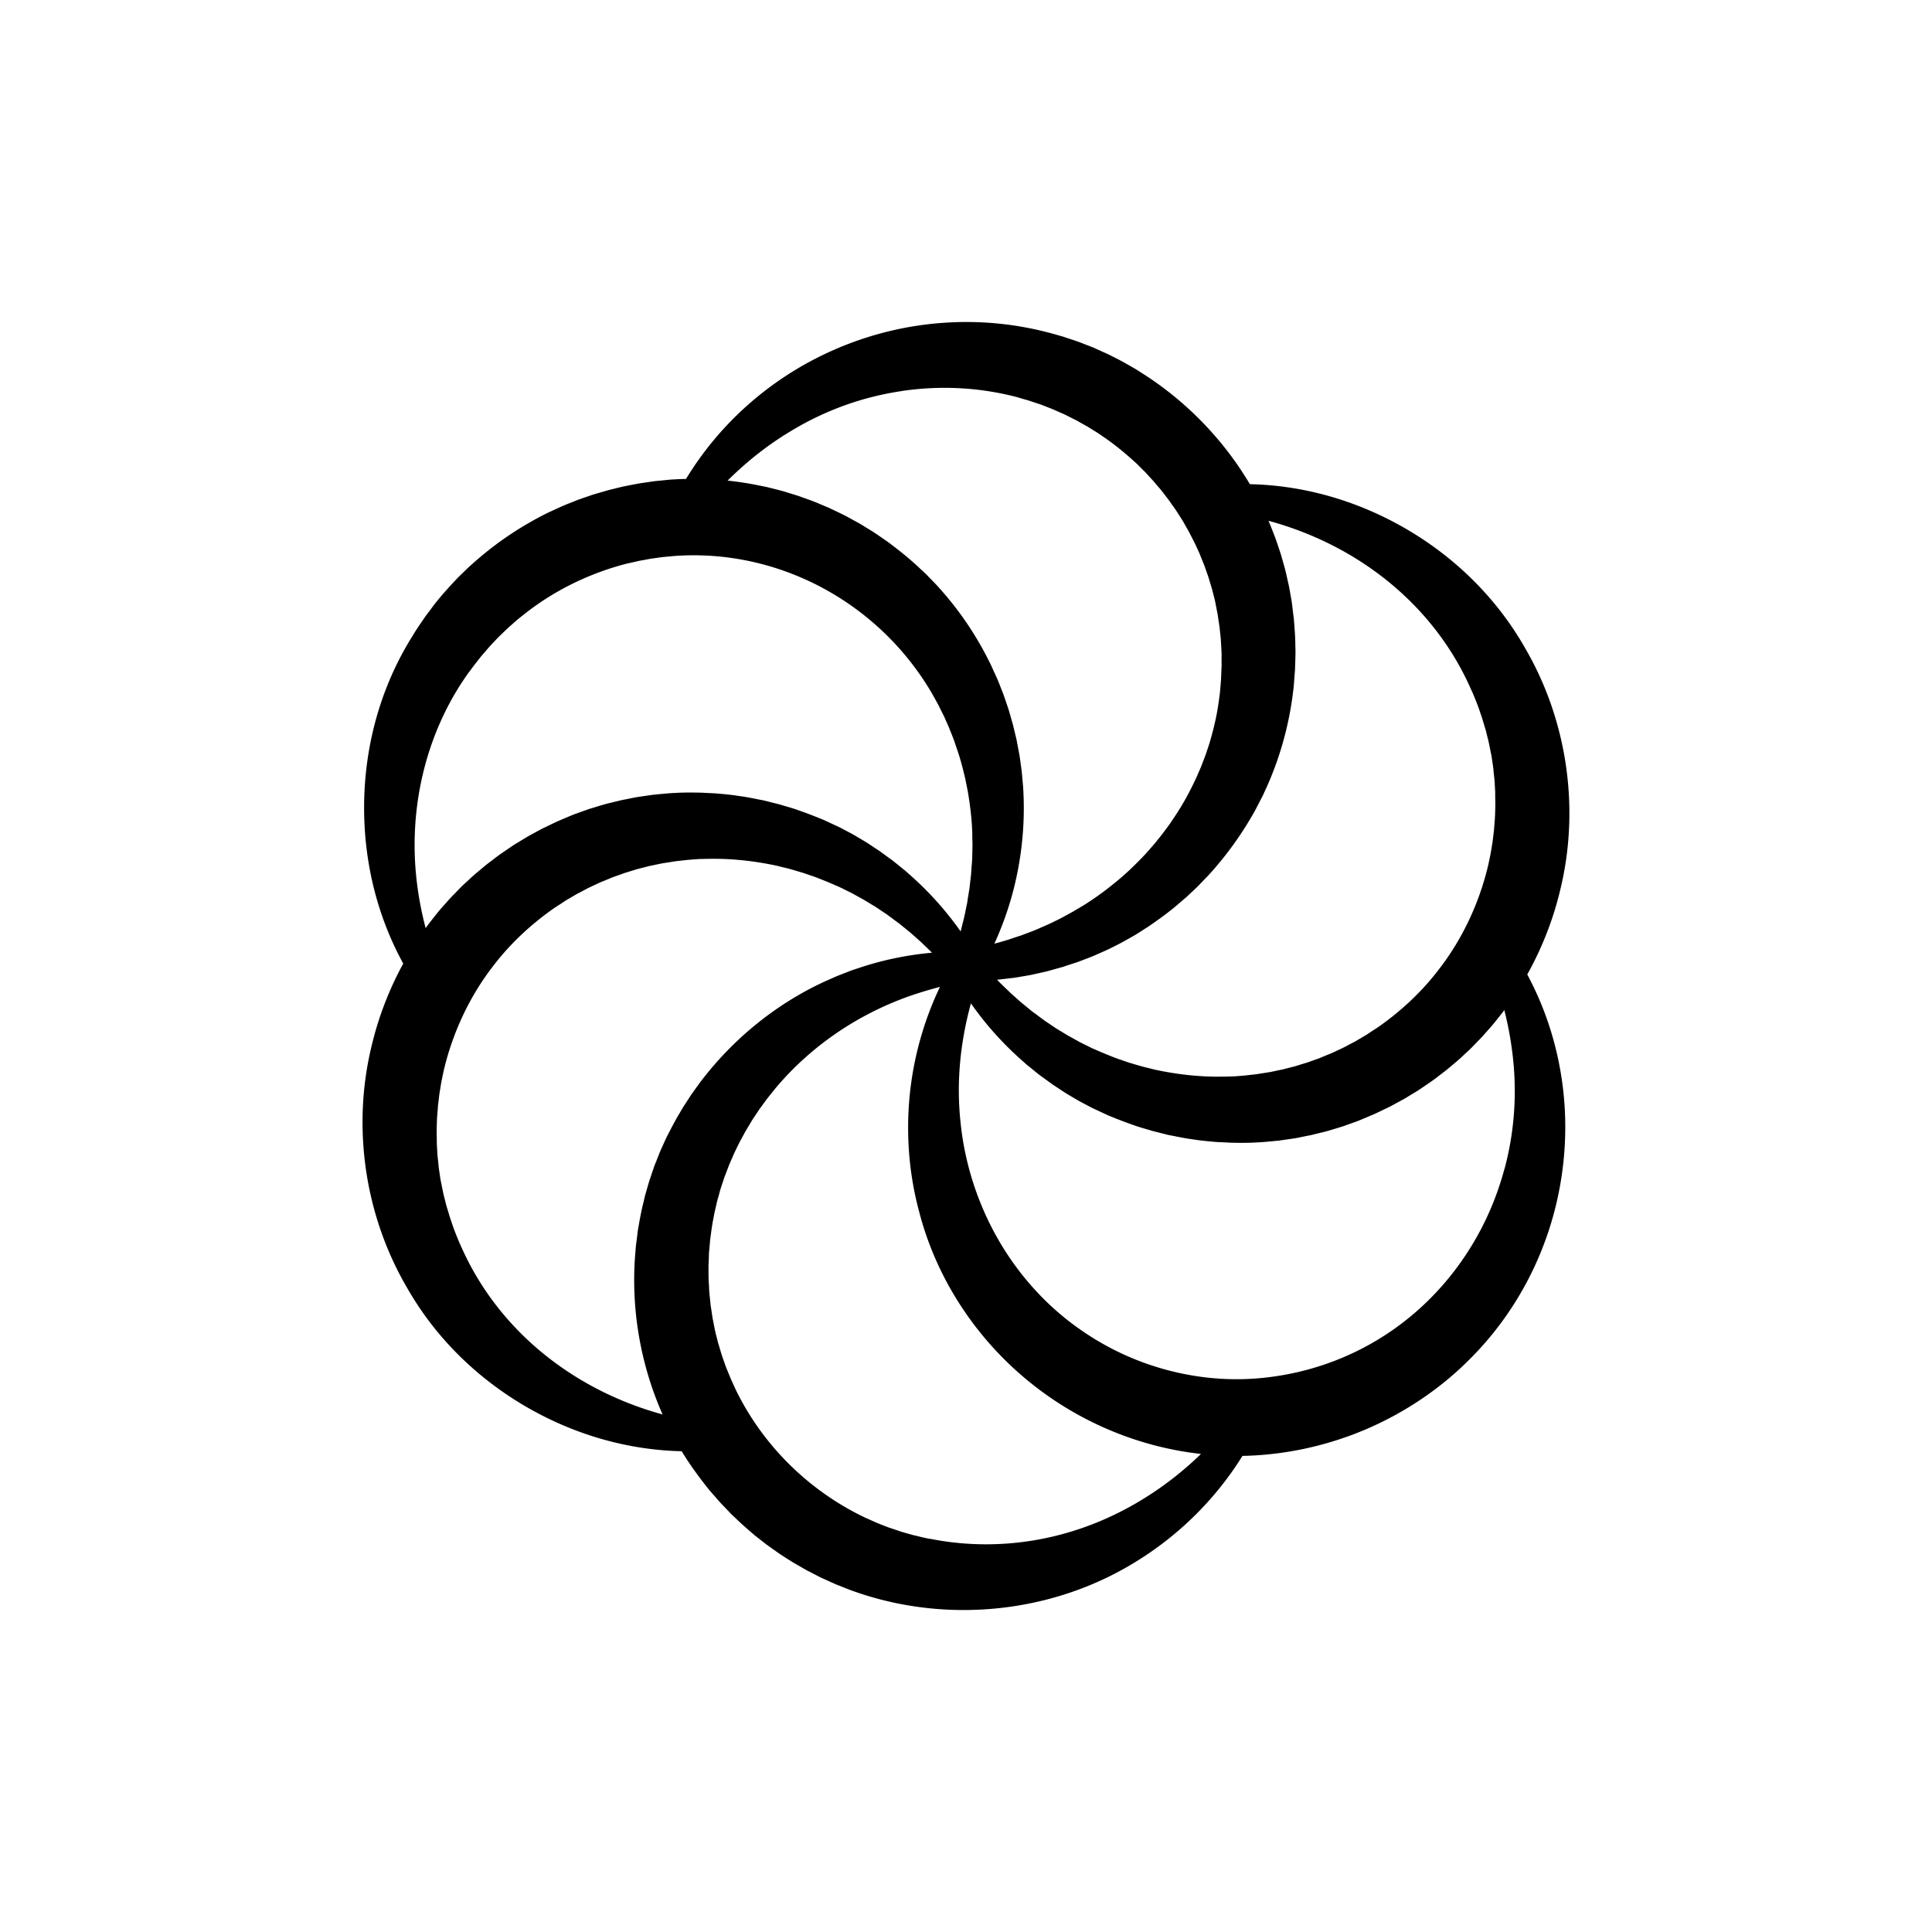 <svg xmlns="http://www.w3.org/2000/svg" viewBox="0 0 864 864"><path d="M683.01 435.77c6.65-11.91 11.7-24.86 14.81-38.12 8.78-36.27 3.03-75.56-15.77-107.79-12.55-22.15-31.3-40.8-54.24-53.92-21.42-12.25-45.12-18.92-68.88-19.41-.32-.55-.65-1.1-.96-1.65l-2.63-4.13-.04-.06c-11.54-17.56-27.01-32.74-44.73-43.91-1.19-.79-2.99-1.92-4.25-2.61-2.49-1.46-6.06-3.44-8.5-4.61l-2.02-1.03-6.62-2.99-.2-.09c-.79-.32-2.31-.91-3.79-1.48-1.14-.44-2.21-.86-2.77-1.08l-.25-.09c-1.08-.37-2.23-.75-3.39-1.13-1.11-.37-2.22-.73-3.26-1.09l-4.78-1.37h-.05a145.1 145.1 0 0 0-48.59-4.86c-15.98 1.1-31.61 4.78-46.45 10.95-14.85 6.17-28.48 14.64-40.52 25.18a144.8 144.8 0 0 0-28.34 33.7q-3.39.075-6.81.3h-.15c-.97.1-2.09.21-3.21.32-1.11.11-2.21.22-3.18.31h-.08c-1.05.12-2.6.36-4.1.58-1.09.16-2.21.33-2.92.42l-.29.05c-2.24.4-4.7.89-6.87 1.32l-.21.04c-1.01.22-2.57.61-4.08.98-1.05.26-2.06.51-2.77.68l-.33.09c-.54.16-1.41.41-2.36.69-1.75.5-3.55 1.02-4.48 1.32l-.1.03c-.55.19-1.11.38-1.69.58-1.68.58-3.43 1.17-5.03 1.76l-.28.11c-.46.2-1.41.57-2.34.94-1.97.77-3.34 1.32-4.24 1.74-1.02.45-2.19.99-3.33 1.51-.88.41-1.73.8-2.47 1.13l-.19.09c-11.14 5.49-21.49 12.27-30.75 20.14-1.04.86-2.35 2.02-3.51 3.05-.35.31-.69.61-.98.87l-.12.11a336 336 0 0 0-5.14 4.99l-.1.1c-4.01 4.23-8.22 8.82-11.83 13.75l-.04.06c-.26.37-.68.92-1.09 1.45-.63.82-1.28 1.68-1.76 2.38l-.03.04c-.39.58-.84 1.24-1.32 1.94-1.36 1.98-2.89 4.23-3.94 6.06-13.98 22.12-21.53 48.21-21.83 75.45-.28 25.39 5.75 49.94 17.49 71.35-6.34 11.59-11.16 24.14-14.18 36.98-8.78 36.28-3.03 75.56 15.77 107.79 12.55 22.15 31.3 40.79 54.24 53.92 21.36 12.22 45 18.88 68.7 19.4 3.29 5.45 7.3 11.08 12.41 17.44l.17.2c.7.79 1.48 1.69 2.27 2.59.81.93 1.61 1.85 2.34 2.67l.11.12c.22.23.73.76 1.32 1.38.9.93 2.26 2.34 2.61 2.73.75.83 1.58 1.61 2.39 2.36.43.4.85.78 1.18 1.11l.03.03c2.14 2.1 4.99 4.54 7.28 6.51l.37.32.18.15c.77.6 1.65 1.29 2.53 1.98.87.68 1.75 1.36 2.51 1.96l.14.1c1.44 1.06 4.33 3.1 5.8 4.13l.14.1c2.18 1.43 4.19 2.71 5.98 3.83l.22.13c.7.39 1.72.98 2.77 1.59 1.2.69 2.44 1.41 3.3 1.89l.28.14c.58.28 1.89.96 3.04 1.56 1.29.67 2.51 1.3 3.17 1.62l.25.11c.68.29 1.91.85 3.09 1.39 1.26.57 2.44 1.11 3.25 1.45l.22.09c.51.19 1.49.59 2.53 1 1.94.78 3.27 1.31 4.06 1.58 16.1 5.86 33.12 8.75 50.12 8.75 25.57 0 51.07-6.54 73.27-19.35 21.08-12.12 38.79-29.2 51.45-49.58 18.24-.32 36.86-4.24 54.01-11.38 17.95-7.48 34.5-18.57 47.81-32.05 11.47-11.47 20.88-24.77 27.97-39.5 6.89-14.34 11.4-29.67 13.4-45.55 2-15.9 1.43-31.86-1.7-47.44-2.78-13.84-7.53-27.06-14.13-39.38Zm-24.5-126.09.73 1.77c1.15 2.77 2.06 5.18 2.7 7.15v.05c.17.46.3.84.42 1.19.28.81.46 1.35.76 2.4l1.2 3.94.08.25c.03.1.04.19.07.29l.76 3.04.06.22c.33 1.14.75 3.27 1.09 4.98.18.92.35 1.77.5 2.43l.08.34.18 1.2c.09.66.2 1.34.3 2.04.19 1.22.38 2.48.46 3.54.06.82.16 1.65.25 2.45.13 1.15.25 2.23.29 3.24l.22 3.9v1.82l.07 3.92-.03 1.28c-.05 2.08-.11 4.23-.27 6.18-.1 1.25-.21 2.54-.29 3.85-.13.93-.25 1.96-.37 2.96-.1.9-.21 1.83-.32 2.62-.12.7-.24 1.41-.35 2.12-.18 1.14-.38 2.32-.58 3.41-.18.81-.36 1.69-.55 2.59q-.21 1.05-.45 2.13c-4.01 16.93-11.54 32.9-21.78 46.18l-.03.04c-7.51 9.92-16.81 18.77-27.67 26.32l-.06.04c-1.49.96-3.34 2.15-4.83 3.16-.54.33-1.47.88-2.37 1.41-.96.56-1.86 1.09-2.48 1.47-.12.07-.26.14-.39.21-.09.05-.18.1-.23.13-.94.46-1.87.96-2.77 1.44-.85.46-1.66.89-2.41 1.26-.7.33-1.9.89-3.04 1.42-.83.39-1.62.75-2.15 1-1.44.56-2.93 1.19-4.38 1.79l-.97.41c-.44.16-1.11.39-1.83.65-1.34.47-2.72.96-3.56 1.27-1.02.3-2.07.63-3.1.94-.81.25-1.61.5-2.37.73-.49.13-1.25.32-2.08.53-1.29.33-2.62.67-3.44.89-.84.15-1.99.4-3.21.66-.92.2-1.87.4-2.42.5-.55.09-1.44.23-2.38.38-1.31.2-2.67.42-3.46.55-.68.09-1.85.22-2.99.34-1.03.11-2 .22-2.71.31-.51.03-1.19.09-1.96.15-1.13.09-3.01.24-3.59.24s-1.34.02-2.16.04c-.71.02-1.45.03-1.9.03h-.1c-9.75.17-19.97-.89-30.36-3.15l-2.93-.74-.2-.05c-1.74-.37-3.51-.9-5.39-1.46-.89-.26-1.81-.54-2.74-.8-.67-.22-1.42-.48-2.18-.75-1.04-.36-2.12-.73-3.07-1.04-2.18-.83-6.18-2.39-9.4-3.84l-.22-.09c-.97-.39-2.52-1.1-3.32-1.53l-3.88-1.92-5.45-3.02-5.39-3.27-3.51-2.37-.12-.08c-1.19-.76-2.64-1.85-4.04-2.9-.92-.69-1.88-1.41-2.79-2.05-.53-.41-1.71-1.39-2.67-2.18-.93-.77-1.74-1.44-2.26-1.85-.57-.48-1.48-1.3-2.37-2.1-.91-.81-1.77-1.58-2.41-2.14-.63-.63-1.37-1.34-2.15-2.08-1.41-1.35-3-2.88-3.93-3.91l-.02-.02c1.67-.16 3.45-.37 5-.56.61-.07 1.18-.14 1.69-.2.45-.04.98-.09 1.57-.2l1.11-.18c.83-.14 1.84-.32 2.84-.49 1.02-.18 2.04-.35 2.89-.5l.33-.07c.72-.17 2.05-.46 3.33-.75 1.39-.31 2.69-.59 3.5-.79l.15-.04c1.04-.28 2.23-.61 3.42-.95 1.15-.32 2.29-.65 3.29-.91l.35-.11c.73-.25 1.98-.66 3.24-1.07 1.35-.44 2.62-.86 3.41-1.12l1.41-.53c1.75-.67 3.73-1.42 5.39-2.08l.21-.09c.5-.22 1.25-.55 2.06-.91 1.6-.7 3.41-1.5 4.46-2l1.06-.51 2.11-1.07c2.13-1.01 4.97-2.62 7.25-3.92.43-.24.83-.47 1.2-.68.81-.45 1.8-1.09 2.76-1.71.53-.34 1.03-.67 1.35-.87l.2-.12c.39-.26.71-.46 1.02-.65.54-.34 1.16-.72 2-1.32 2.53-1.77 5.99-4.19 8.69-6.37 1.45-1.08 3.16-2.55 4.81-3.98.91-.79 1.77-1.54 2.47-2.1l.21-.17.19-.19c.51-.51 1.35-1.29 2.15-2.04 1.07-1 2.19-2.03 2.98-2.84l.07-.08c.66-.71 1.36-1.42 2.09-2.18.93-.96 1.9-1.95 2.82-2.96 7.57-8.36 14.22-17.59 19.78-27.44.45-.76.93-1.69 1.39-2.59.3-.59.62-1.21.83-1.59l.19-.37c.18-.38.44-.88.72-1.41.48-.91 1.01-1.93 1.42-2.91 7.16-15.11 11.78-31.99 13.37-48.84v-.16c.11-1.56.29-4.03.44-5.73l.02-.35c.02-.83.05-1.73.08-2.66.09-2.62.2-5.59.06-8.14 0-3.67-.34-7.81-.63-11.47l-.04-.5-.04-.34c-.11-.74-.28-2.14-.44-3.5s-.32-2.65-.43-3.46v-.05c-.2-1.25-.68-3.96-1.12-6.4l-.12-.66-.08-.36c-.16-.66-.41-1.8-.66-2.91-.33-1.47-.66-3-.93-4.04-.44-1.66-.94-3.39-1.42-5.07-.17-.6-.34-1.19-.5-1.76l-.03-.09c-.35-1.15-1.01-3.08-1.59-4.79-.26-.77-.51-1.48-.68-2.01l-.07-.21c-.8-2.11-1.72-4.44-2.53-6.48l-.1-.25-.6-1.38c41.01 11.13 74.22 38.41 90.4 74.98l.83 1.8ZM205.49 555.86l-.73-1.77c-1.15-2.77-2.06-5.18-2.7-7.15v-.05c-.17-.46-.3-.84-.42-1.2-.28-.81-.46-1.35-.76-2.4l-1.2-3.94-.08-.25c-.03-.1-.04-.19-.07-.29l-.76-3.04-.06-.22c-.33-1.14-.75-3.27-1.09-4.98-.18-.92-.35-1.77-.5-2.44l-.08-.34-.18-1.19c-.09-.66-.2-1.35-.3-2.04-.19-1.22-.38-2.48-.46-3.54-.06-.82-.16-1.65-.25-2.45-.13-1.15-.25-2.23-.29-3.24l-.22-3.9v-1.82l-.07-3.92.03-1.27c.05-2.08.11-4.23.28-6.21.1-1.24.21-2.53.29-3.83.13-.93.25-1.96.37-2.96.1-.9.21-1.83.32-2.62.12-.7.24-1.41.35-2.13.18-1.14.38-2.32.58-3.4.18-.81.36-1.69.55-2.59q.21-1.05.45-2.13c4.01-16.93 11.54-32.9 21.78-46.18l.03-.04c7.51-9.92 16.82-18.77 27.67-26.32l.12-.08c1.47-.95 3.3-2.12 4.77-3.12.54-.33 1.46-.87 2.36-1.39.96-.56 1.87-1.1 2.49-1.47.12-.07.26-.14.39-.22.09-.05.18-.1.22-.12.94-.46 1.87-.96 2.77-1.44.85-.46 1.66-.89 2.41-1.26.7-.33 1.91-.89 3.04-1.42.83-.39 1.62-.75 2.15-1 1.44-.56 2.94-1.19 4.38-1.79l.96-.4c.44-.16 1.11-.39 1.84-.65 1.34-.47 2.72-.96 3.55-1.27 1.02-.3 2.07-.63 3.1-.95.81-.25 1.61-.5 2.37-.73.49-.13 1.25-.32 2.07-.53 1.29-.33 2.63-.67 3.45-.89.84-.15 1.99-.4 3.21-.66.92-.2 1.87-.4 2.42-.5.55-.09 1.44-.23 2.38-.38 1.31-.2 2.67-.42 3.46-.55.68-.09 1.85-.22 2.99-.34 1.03-.11 2-.22 2.71-.31.52-.03 1.2-.09 1.97-.15 1.12-.09 3-.24 3.59-.24s1.34-.02 2.16-.04c.71-.02 1.45-.03 1.9-.03h.1c9.75-.17 19.97.89 30.36 3.15l2.93.74.2.05c1.75.37 3.52.9 5.39 1.46.89.26 1.81.54 2.74.8.67.22 1.42.48 2.18.75 1.04.36 2.12.73 3.08 1.04 2.18.83 6.19 2.4 9.4 3.84l.22.09c.96.39 2.52 1.1 3.32 1.53l3.88 1.92 5.45 3.02 5.39 3.27 3.51 2.37.12.08c1.19.76 2.64 1.85 4.04 2.9.9.67 1.83 1.37 2.71 2 .41.34 1.05.86 1.75 1.42 1.19.96 2.67 2.17 3.18 2.59.56.48 1.52 1.34 2.45 2.17.91.81 1.77 1.58 2.41 2.14.63.63 1.37 1.33 2.14 2.08.88.84 1.82 1.75 2.64 2.57-11.23 1.02-22.11 3.28-32.52 6.77l-3.29 1.09-.3.11c-.72.29-1.96.77-3.19 1.24-1.27.49-2.53.98-3.27 1.28l-.11.05c-.78.33-1.78.78-2.74 1.21-.92.41-1.87.84-2.55 1.13l-.15.07c-21.62 9.99-40.84 25.55-55.57 45.02l-.11.15c-.54.76-1.1 1.53-1.66 2.3-.81 1.12-1.65 2.27-2.44 3.42l-2.54 3.94c-.71 1.02-1.52 2.42-2.18 3.55-.14.24-.27.46-.38.66-1.4 2.26-3.11 5.52-4.61 8.42-.92 1.7-1.77 3.58-2.59 5.4-.34.75-.67 1.48-.99 2.17-.25.54-1.02 2.45-2.27 5.67l-.11.25c-.27.64-.6 1.42-.87 2.28-.27.79-.59 1.74-.91 2.69-.33.97-.65 1.94-.92 2.74l-.03.07c-.35 1.08-.92 3.08-1.42 4.85-.22.79-.43 1.51-.57 1.99l-.04.14c-.11.43-.27 1.13-.44 1.87-.13.56-.29 1.26-.36 1.54-.92 3.55-1.64 7.66-2.27 11.29l-.1.55-.04.24c-.06.45-.14 1.14-.24 1.94-.2 1.65-.48 3.91-.62 4.85l-.41 5.06c-1.74 24.05 2.61 48.58 12.33 70.49-40.82-11.2-73.85-38.42-89.98-74.86l-.83-1.8Zm467.34-33.26c-4.5 16.85-12.09 32.3-22.56 45.92-20.22 26.32-49.45 43.12-82.32 47.31-14.76 1.9-29.71.98-44.43-2.74-14.6-3.69-28.24-9.94-40.55-18.6-14.6-10.16-27.19-23.96-36.41-39.92-9.11-15.76-14.95-33.61-16.89-51.63v-.04c-2.04-17.62-.51-35.79 4.53-54.18 6.22 8.87 13.38 16.99 21.43 24.27l3.47 3.1.3.25c.7.54 1.7 1.36 2.68 2.16.97.79 1.97 1.61 2.75 2.21l.11.08c.42.31 1.32.96 2.3 1.67 1.26.91 2.82 2.04 3.31 2.41l.19.14.2.13c.74.47 1.66 1.08 2.64 1.73 1.1.74 2.24 1.5 3.23 2.11l.11.07c.49.29.99.59 1.49.89 1.51.9 3.08 1.83 4.64 2.71l.24.13c.63.32 1.44.75 2.29 1.2 1.4.75 2.84 1.52 4.08 2.09l.07.03c.73.32 1.64.75 2.53 1.17.9.42 1.83.86 2.65 1.22l.6.3.73.29c3.97 1.64 7.7 3.05 11.09 4.21 1.47.55 3.44 1.12 5.35 1.68 1.01.29 1.97.57 2.65.79l3.81.96c.4.1.82.2 1.26.32 1.1.29 2.35.61 3.56.8h.03c2.74.56 6.47 1.32 9.36 1.67 3.62.6 7.2.9 10.67 1.2l.34.02c1.64.07 4.12.18 5.69.29h.25c1.49.04 3.15.07 4.87.07 2.4 0 4.9-.05 7.2-.21 1.99-.06 4.55-.31 6.82-.53.97-.1 1.89-.18 2.68-.25l7.28-1.06.17-.03c.73-.13 1.99-.39 3.33-.66 1.32-.27 2.82-.57 3.51-.69l4.83-1.19c1.99-.43 4.5-1.21 6.71-1.89.93-.29 1.8-.56 2.55-.77l.4-.13c.62-.23 1.77-.64 2.89-1.03 1.43-.51 2.92-1.03 3.76-1.36l.07-.03c.97-.39 2.73-1.13 4.28-1.79.88-.37 1.7-.72 2.25-.94l.09-.04c1.41-.62 2.83-1.3 4.19-1.97.97-.47 1.89-.92 2.77-1.32l.25-.12c1.33-.69 3.57-1.92 5.37-2.9l1.4-.76 3.23-1.96c.19-.12.48-.29.81-.49 1.02-.62 1.84-1.11 2.31-1.41l.13-.08 2.16-1.47c2.23-1.51 4.54-3.06 6.76-4.82.43-.34.95-.74 1.49-1.14.79-.6 1.61-1.22 2.27-1.76l3.6-3.01c1.07-.88 2.59-2.24 3.73-3.34l2.45-2.27c.55-.48 1.32-1.27 2.79-2.81.52-.54 1.22-1.28 1.41-1.46l.11-.1c1.32-1.32 2.72-2.91 3.96-4.32.32-.36.63-.72.93-1.05 1.23-1.32 2.75-3.26 4.1-4.96.48-.6.92-1.17 1.3-1.63l.05-.06c.38-.48.78-1.02 1.18-1.57 1.53 6.04 2.68 12.02 3.43 17.88 2.42 17.91 1.3 35.76-3.31 53.04ZM403.3 174.85c17.29-2.54 34.54-1.64 51.27 2.68 1.13.35 2.51.74 3.85 1.13.63.18 1.24.35 1.8.52l5.43 1.81c.6.24 1.26.5 1.94.76 1.69.65 3.61 1.4 4.97 2.04l3.66 1.61 3.41 1.72 1.69.83 1.56.9 3.42 1.91 3.25 2.02.17.1c.88.5 2.1 1.35 3.17 2.09.49.34.96.67 1.4.96 4.18 2.89 8.62 6.47 13.19 10.65l.12.1c.65.56 1.48 1.4 2.28 2.21.57.58 1.16 1.17 1.72 1.7l.54.54c.64.71 1.29 1.41 1.94 2.12.62.67 1.24 1.34 1.85 2.02l.53.65 1.37 1.61.11.12c1.09 1.21 2.13 2.56 3.22 3.99.45.59.9 1.18 1.36 1.77.33.45.79 1.12 1.24 1.75.36.52.71 1.01.94 1.34l.11.15c.75.98 1.81 2.65 2.74 4.12.46.72.89 1.4 1.27 1.98.42.72.87 1.51 1.33 2.34.47.84.96 1.71 1.44 2.52l.58 1.13c.71 1.37 1.58 3.07 2.02 3.91.78 1.66 1.81 3.88 2.27 4.94.47 1.22 1.7 4.25 2.14 5.32l1.23 3.54.08.21c.29.74.74 2.19 1.04 3.23l1.11 3.69c.14.6.35 1.37.56 2.18.3 1.15.63 2.45.79 3.16.22 1.15.83 4.33 1.11 5.68.1.68.2 1.39.31 2.1.17 1.18.34 2.38.54 3.55.08.66.2 1.91.32 3.02.1.96.19 1.88.26 2.49.04.97.1 1.92.16 2.84.1 1.59.19 3.1.2 4.56-.02.67-.02 1.96 0 4.15v.66c-.04.53-.07 1.2-.1 2.09-.01.33-.02.62-.03.82-.03.52-.1 2.1-.12 3-.07.7-.13 1.52-.2 2.38-.11 1.45-.24 3.08-.37 4.06v.07c-.51 3.97-1.18 8.64-2.27 13.12l-.04.17c-.54 2.57-1.6 6.27-1.91 7.34l-.03.12c-.32 1.22-.77 2.52-1.24 3.91-.27.78-.54 1.59-.8 2.4-.24.63-.62 1.64-1.01 2.64-.4 1.05-.8 2.1-1.05 2.76l-1.93 4.46c-3.13 6.88-6.64 13.17-10.43 18.7l-.46.69c-.52.79-1.24 1.88-1.66 2.41l-.18.24c-1.32 1.87-3.36 4.54-4.76 6.21l-.17.22c-.82 1.08-2.04 2.47-3.23 3.81-.67.76-1.31 1.48-1.89 2.16-5.16 5.51-9.96 9.99-14.67 13.69l-.08.07c-3.43 2.81-7.33 5.64-11.6 8.41l-.08.05c-.86.58-2.32 1.43-3.6 2.19-.92.54-1.79 1.05-2.53 1.51-.81.43-1.75.95-2.66 1.45-.69.38-1.37.75-1.95 1.07l-.05.03c-1.17.64-3.2 1.62-4.82 2.4-.6.29-1.16.56-1.64.79-.91.38-1.85.79-2.76 1.2-.73.32-1.46.65-2.16.94l-.09.04c-1.16.52-3.08 1.24-4.78 1.87-.75.28-1.46.55-2.06.78-1.82.59-4.03 1.33-6.17 2.06-.2.06-.48.14-.83.24-.97.29-3.56 1.04-4.1 1.17l-.23.05-.23.07c-.21.07-.43.13-.65.19 4.23-9.29 7.47-18.88 9.63-28.64 2.99-13.45 4.09-27.14 3.27-40.67-.03-.86-.14-1.98-.25-3.06-.06-.63-.13-1.28-.15-1.65-.12-2.15-.52-4.97-.87-7.46-.11-.79-.21-1.52-.3-2.15l-.03-.19c-.2-1.2-.45-2.47-.69-3.7-.22-1.13-.43-2.2-.59-3.18l-.04-.21c-.17-.82-.52-2.27-.9-3.81-.29-1.2-.59-2.45-.72-3.02l-.1-.37c-.18-.6-.4-1.38-.63-2.2-.45-1.56-.95-3.34-1.32-4.55l-.5-1.5c-.6-1.77-1.22-3.59-1.84-5.35l-.1-.25c-.27-.65-.63-1.58-1.01-2.56-.57-1.45-1.15-2.96-1.62-4.03l-.22-.49c-.47-1.01-1.34-2.88-1.7-3.72l-.09-.2c-.11-.22-.19-.43-.28-.62-.19-.44-.43-.98-.78-1.65-6.03-12.35-13.7-23.72-22.78-33.79-.68-.82-1.72-1.89-3.2-3.4-.68-.69-1.38-1.41-1.71-1.77l-.04-.04c-.73-.79-1.71-1.7-2.57-2.49-.37-.34-.73-.67-1.03-.96-3.84-3.67-8.27-7.36-13.95-11.6l-.07-.05c-1.87-1.36-5.21-3.63-6.89-4.76l-.16-.1c-1.25-.77-4.65-2.86-5.98-3.67l-4.27-2.33c-2.07-1.2-4.72-2.45-7.05-3.56-.75-.35-1.46-.69-2.11-1.01l-.33-.15c-.39-.16-.91-.38-1.46-.61-.79-.33-1.6-.68-2.24-.94-2.42-1.08-4.85-1.95-7.21-2.79-.59-.21-1.18-.42-1.76-.63-1.23-.46-2.81-.93-4.08-1.32l-.76-.23c-.31-.09-.81-.24-1.33-.41-.98-.31-1.67-.52-2.15-.65-1.45-.38-5.28-1.36-6.91-1.75l-.24-.05c-.92-.18-2.6-.51-3.24-.65l-.11-.02c-4.54-.94-9.16-1.64-13.85-2.13 9.11-9.05 18.78-16.56 29.31-22.75 15.04-8.95 31.41-14.77 48.66-17.31ZM210.04 300.24l.12-.17c.79-1.17 2.1-2.84 3.25-4.31.58-.74 1.13-1.44 1.62-2.08l2.23-2.59.07-.08c1.28-1.55 2.67-3.02 4.15-4.57.33-.35.66-.69.98-1.04.9-.92 1.98-1.95 3.02-2.95.58-.56 1.16-1.11 1.7-1.64.59-.5 1.39-1.21 2.22-1.95.76-.68 1.61-1.44 2.07-1.82l2.26-1.8.04-.03c13.44-10.83 29.61-18.85 46.77-23.21 1.88-.39 3.73-.82 5.54-1.24.97-.15 1.93-.33 2.86-.51.92-.17 1.79-.34 2.62-.47.6-.07 1.38-.18 2.21-.3 1.18-.17 2.51-.35 3.32-.43.73-.06 1.6-.14 2.47-.22.82-.08 1.63-.16 2.31-.21 22.86-1.6 45.77 3.4 66.24 14.44a125.25 125.25 0 0 1 48.81 47.28c.29.53.62 1.12.96 1.73.57 1.03 1.17 2.1 1.65 2.99l2.65 5.31c.93 2.08 1.71 3.83 2.36 5.36.18.46.43 1.1.71 1.8.51 1.27 1.13 2.85 1.45 3.71l1.29 3.86.03.07c1.6 4.58 2.78 9.35 3.72 13.42.19.97.42 2.12.64 3.23.16.82.33 1.62.46 2.31 1.05 6.3 1.67 11.76 1.89 16.68v.21c.07.67.08 1.58.08 2.47 0 .54 0 1.06.02 1.53v.19c.03.37.07 2.23.07 2.84-.02.73-.04 1.92-.07 3.12s-.05 2.42-.07 3.17c-.04.6-.1 1.26-.15 1.92-.12 1.51-.24 3.07-.32 4.46-.07.76-.22 2.04-.37 3.28-.13 1.15-.26 2.28-.34 3.01-.06.4-.13.84-.2 1.28-.2 1.3-.43 2.77-.63 3.91l-.06.4c-.03.24-.13.96-.18 1.26l-.08.34c-.18.85-.36 1.71-.53 2.57-.41 2.04-.81 3.97-1.32 5.84l-.05.19c-.2.85-.67 2.7-.9 3.63-.01.03-.02.07-.03.11-6.17-8.76-13.28-16.8-21.24-24l-3.47-3.1-.3-.25c-.7-.54-1.71-1.37-2.69-2.16-.97-.79-1.97-1.6-2.74-2.21l-.11-.08c-.42-.31-1.32-.96-2.3-1.67-1.26-.91-2.83-2.05-3.31-2.42l-.19-.14-.2-.13c-.74-.47-1.66-1.08-2.64-1.73-1.1-.74-2.24-1.5-3.23-2.11l-.11-.07c-.49-.29-.99-.59-1.49-.89-1.51-.9-3.08-1.83-4.64-2.72l-.24-.13c-.63-.32-1.44-.75-2.29-1.2-1.4-.75-2.84-1.52-4.08-2.09l-.07-.03c-.73-.32-1.64-.75-2.53-1.17-.9-.42-1.83-.86-2.65-1.22l-.6-.3-.73-.29c-4.03-1.66-7.66-3.04-11.09-4.21-1.47-.55-3.44-1.13-5.35-1.68-1.01-.29-1.96-.57-2.65-.79l-3.81-.96c-.4-.1-.82-.2-1.26-.32-1.1-.29-2.35-.61-3.56-.8H340c-2.74-.56-6.47-1.32-9.36-1.67-3.62-.6-7.2-.9-10.67-1.2l-.35-.02c-1.64-.07-4.12-.18-5.69-.29h-.26c-3.56-.08-8.13-.13-12.07.14-1.99.06-4.55.31-6.81.53-.97.1-1.89.18-2.68.25l-7.28 1.06-.17.03c-.73.13-1.99.39-3.33.66-1.32.27-2.82.57-3.51.69l-4.83 1.19c-1.99.43-4.5 1.21-6.71 1.89-.93.29-1.8.56-2.55.77l-.4.13c-.62.23-1.77.64-2.89 1.03-1.43.51-2.92 1.03-3.76 1.35l-.07.03c-.97.39-2.74 1.13-4.29 1.79-.88.37-1.69.71-2.23.94l-.09.04c-1.41.62-2.83 1.3-4.19 1.97-.97.47-1.89.92-2.77 1.32l-.25.12c-1.33.69-3.56 1.91-5.36 2.89l-1.41.77-3.23 1.96c-.19.12-.48.29-.81.49-1.02.62-1.84 1.11-2.3 1.41l-.13.08c-.72.49-1.44.98-2.15 1.47-2.23 1.51-4.54 3.07-6.77 4.82-.43.34-.95.74-1.49 1.14-.79.6-1.61 1.22-2.27 1.77l-3.6 3.01c-1.07.88-2.59 2.24-3.74 3.34l-2.45 2.27c-.55.48-1.32 1.27-2.79 2.81-.52.54-1.22 1.28-1.41 1.46l-.11.1c-1.32 1.32-2.72 2.91-3.96 4.32-.32.36-.63.72-.93 1.05-1.22 1.32-2.75 3.25-4.09 4.96-.48.6-.92 1.17-1.3 1.63l-.05.07c-.66.85-1.38 1.84-2.09 2.83-1.7-6.51-2.96-12.93-3.76-19.23-4.49-34.21 4.05-69.08 23.43-95.65Zm205.73 387.93-.22-.04c-1.15-.18-3.18-.67-4.81-1.07-.9-.22-1.76-.43-2.48-.58-.59-.17-1.25-.36-1.95-.55-1.2-.34-2.43-.69-3.44-.99l-1.73-.61-3.75-1.24c-1.32-.5-3.62-1.39-5.19-2.03l-5.27-2.35c-24.99-11.88-45.44-31.99-57.6-56.61l-.05-.1c-.23-.45-.56-1.19-.86-1.85-.25-.56-.5-1.11-.7-1.53-.67-1.4-1.45-3.34-2.15-5.05-.32-.78-.62-1.54-.91-2.22-.14-.38-.32-.9-.5-1.42-.22-.63-.44-1.26-.59-1.67l-.03-.07c-.57-1.51-1.05-3.12-1.55-4.82-.22-.76-.45-1.51-.68-2.27l-.05-.17c-.16-.45-.36-1.31-.53-2-.12-.5-.23-.97-.34-1.39l-.03-.09c-.44-1.56-.84-3.6-1.22-5.58-.16-.85-.32-1.67-.48-2.44-.24-1.72-.56-3.85-.84-5.58-.07-.69-.15-1.44-.23-2.21-.22-2-.47-4.28-.49-5.96v-.28c-.03-.28-.05-.59-.07-.92-.06-.9-.14-2.02-.14-2.67v-.15c-.03-1.23-.04-4.29-.04-5.62.07-1.26.11-2.57.15-3.84l.06-1.88c.03-.3.06-.71.11-1.16.18-1.91.33-3.58.39-4.53l.14-1.06c.38-2.85.73-5.55 1.25-8.25l.37-1.94.07-.46.27-1.19c.19-.76.35-1.52.52-2.25.26-1.17.51-2.28.8-3.31l.55-1.9.07-.26c.38-1.6.92-3.22 1.5-4.94.28-.84.57-1.7.85-2.59.62-1.54 1.35-3.48 1.92-5.03.37-.93.78-1.87 1.22-2.87.34-.78.7-1.58 1.04-2.41.77-1.61 1.66-3.46 2.51-5.18.45-.85.91-1.68 1.37-2.53.47-.86.94-1.72 1.4-2.59.89-1.46 1.9-3.14 3-5 .53-.79 1.34-2.01 2.09-3.14.43-.65.84-1.26 1.15-1.74.42-.56 1.05-1.42 1.71-2.33.67-.92 1.42-1.95 1.78-2.42l1.91-2.38c.64-.8 1.28-1.6 1.88-2.34 15.5-18.39 35.98-32.52 59.25-40.87 4.82-1.68 9.57-3.12 14.17-4.3-6.42 13.42-10.82 28.06-12.87 42.98-2.64 19.14-1.43 38.93 3.48 57.21 7.91 30.96 26.55 58.99 52.51 78.92 21.54 16.55 47.21 26.84 73.62 29.75-14.44 14-31.28 24.86-49.36 31.75-23.15 8.82-48.03 10.96-71.97 6.16Z"/></svg>